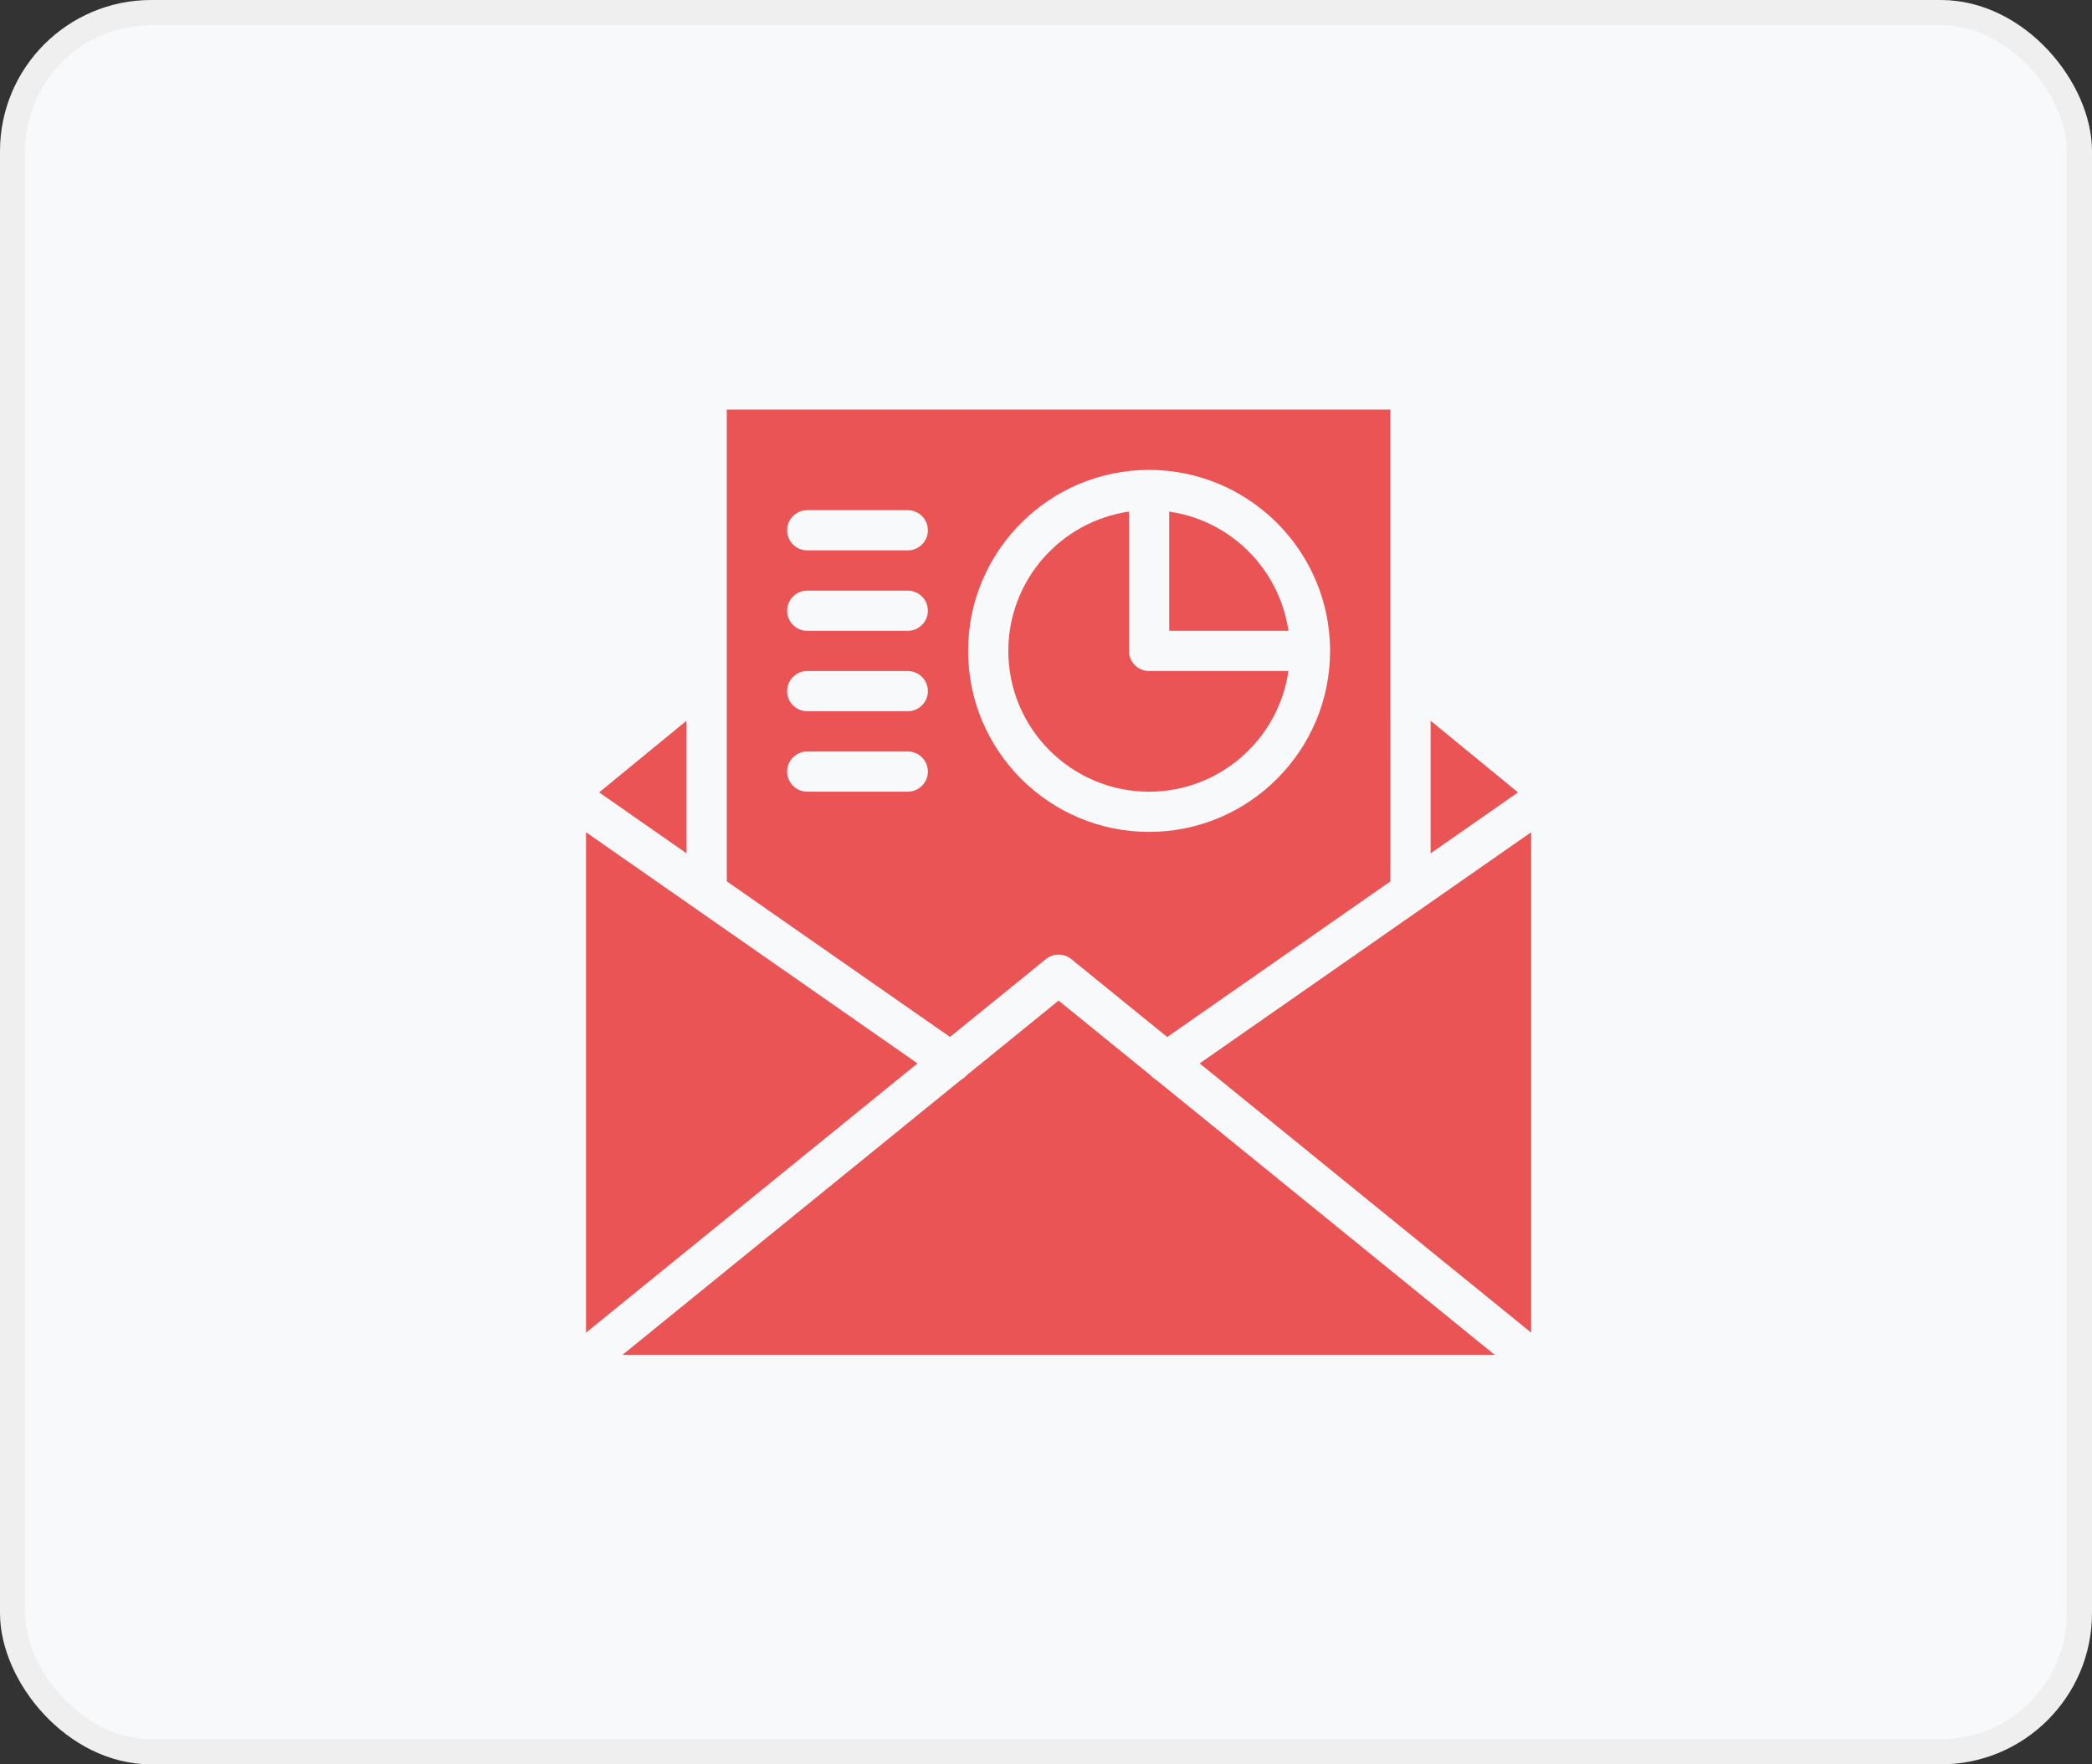 <svg width="83" height="70" viewBox="0 0 83 70" fill="none" xmlns="http://www.w3.org/2000/svg">
<rect x="0" y="0" width="83" height="70" fill="#333333" stroke="none"/>
<rect x="0.5" y="0.5" width="82" height="69" rx="5.5" fill="#F7F9FA" stroke="#EFEFEF"/>
<path d="M45.59 31.41C48.399 31.41 50.728 29.325 51.118 26.622H45.59C45.15 26.622 44.793 26.265 44.793 25.825V20.297C42.09 20.685 40.005 23.016 40.005 25.825C40.005 28.905 42.51 31.41 45.59 31.41L45.59 31.41Z" fill="#eb5454"/>
<path d="M27.238 28.594L23.771 31.437L27.238 33.855V28.594Z" fill="#eb5454"/>
<path d="M41.497 38.051C41.79 37.812 42.21 37.812 42.503 38.051L46.309 41.142L55.166 34.967L55.164 26.908V16.25H28.835V34.966L37.691 41.14L41.497 38.051ZM45.59 18.643C49.55 18.643 52.771 21.865 52.771 25.824C52.771 29.784 49.55 33.005 45.59 33.005C41.63 33.005 38.409 29.784 38.409 25.824C38.409 21.865 41.63 18.643 45.59 18.643ZM36.016 31.409H32.027C31.586 31.409 31.23 31.052 31.23 30.612C31.23 30.172 31.586 29.815 32.027 29.815H36.016C36.456 29.815 36.813 30.172 36.813 30.612C36.813 31.052 36.456 31.409 36.016 31.409ZM36.016 28.217H32.027C31.586 28.217 31.23 27.861 31.23 27.42C31.23 26.98 31.586 26.623 32.027 26.623H36.016C36.456 26.623 36.813 26.98 36.813 27.42C36.813 27.861 36.456 28.217 36.016 28.217ZM36.016 25.027H32.027C31.586 25.027 31.23 24.67 31.23 24.23C31.23 23.789 31.586 23.433 32.027 23.433H36.016C36.456 23.433 36.813 23.789 36.813 24.23C36.813 24.669 36.456 25.027 36.016 25.027ZM36.016 21.835H32.027C31.586 21.835 31.23 21.478 31.23 21.038C31.23 20.597 31.586 20.241 32.027 20.241H36.016C36.456 20.241 36.813 20.597 36.813 21.038C36.813 21.478 36.456 21.835 36.016 21.835Z" fill="#eb5454"/>
<path d="M56.76 28.594V33.855L60.226 31.437L56.76 28.594Z" fill="#eb5454"/>
<path d="M46.388 20.298V25.027H51.118C50.766 22.584 48.831 20.648 46.388 20.298Z" fill="#eb5454"/>
<path d="M45.657 42.668L42 39.698L38.346 42.665C38.282 42.741 38.205 42.802 38.123 42.847L24.7 53.75H59.3L45.876 42.847C45.795 42.802 45.721 42.743 45.657 42.668Z" fill="#eb5454"/>
<path d="M47.597 42.189L60.749 52.872V33.018L47.597 42.189Z" fill="#eb5454"/>
<path d="M23.25 33.018V52.872L36.402 42.189L23.25 33.018Z" fill="#eb5454"/>
</svg>
